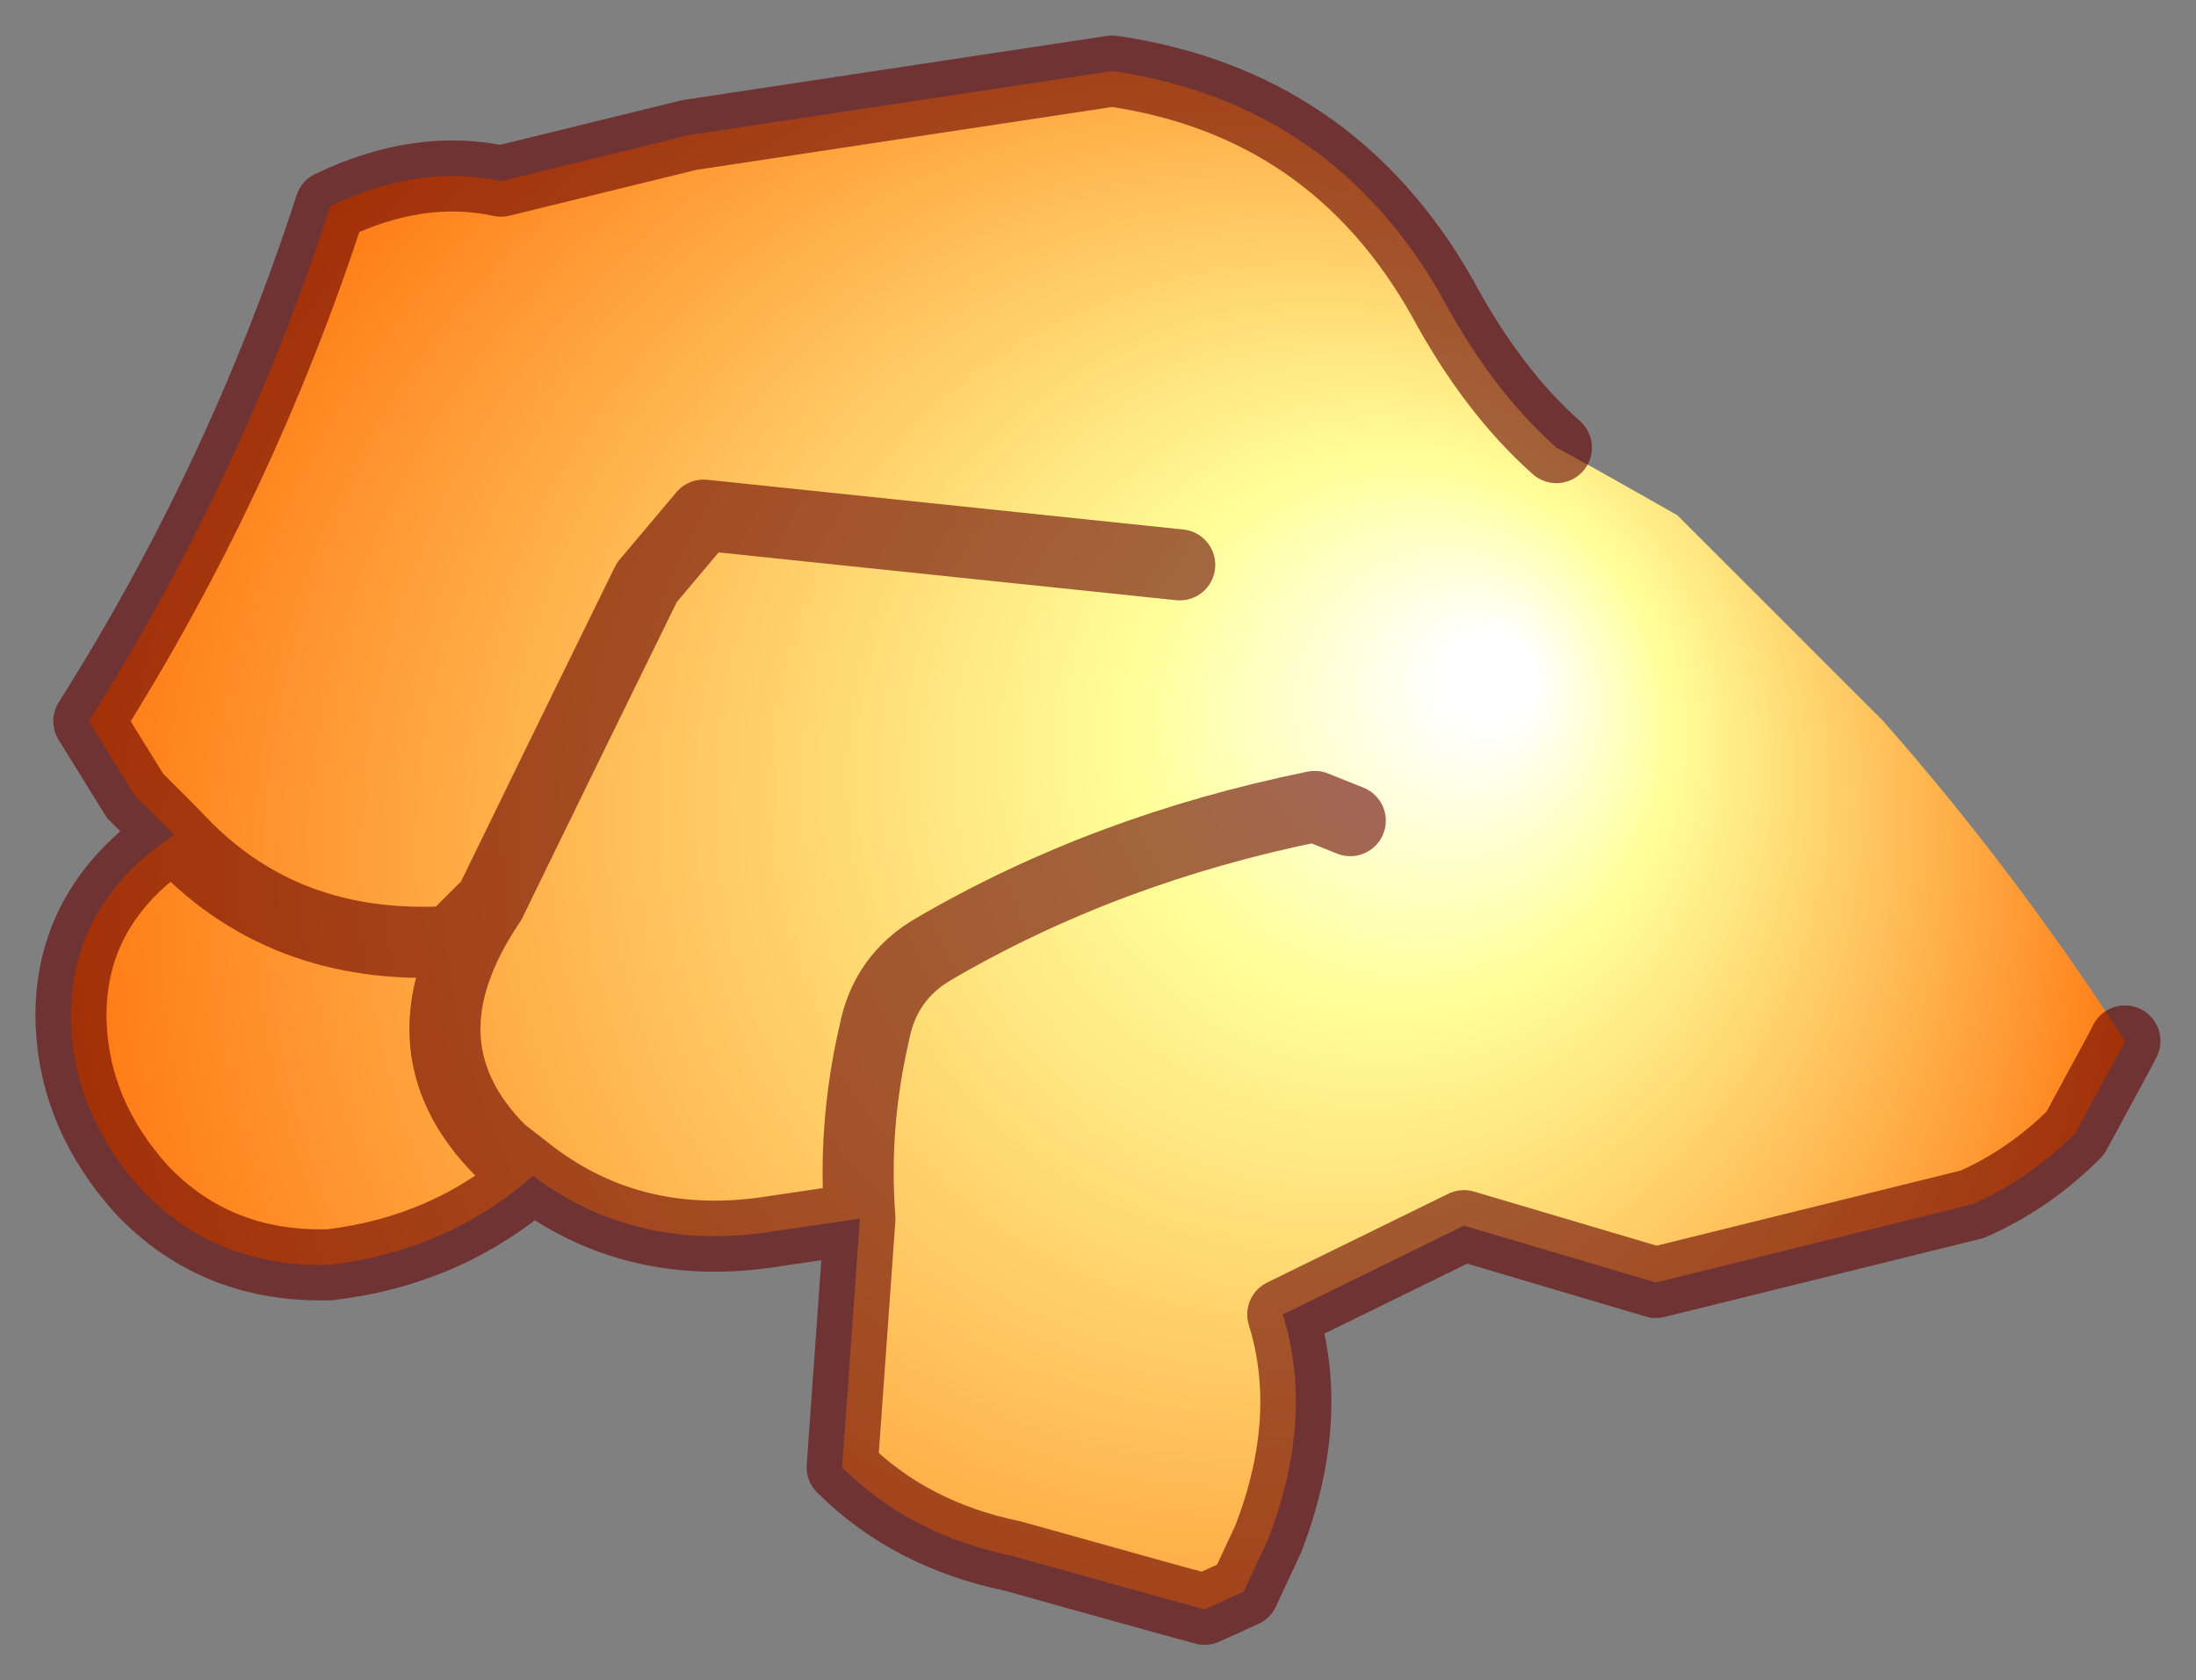<?xml version="1.0" encoding="UTF-8" standalone="no"?>
<svg xmlns:xlink="http://www.w3.org/1999/xlink" height="23.65px" width="30.9px" xmlns="http://www.w3.org/2000/svg">
  <rect width="100%" height="100%" fill="#808080" stroke="none"/>
  <g transform="matrix(1.0, 0.0, 0.0, 1.0, 15.4, 11.8)">
    <path d="M-3.3 5.35 Q-3.4 4.05 -3.1 2.75 -2.95 1.95 -2.25 1.55 0.15 0.15 3.1 -0.45 L3.6 -0.25 3.1 -0.45 Q0.15 0.15 -2.25 1.55 -2.95 1.95 -3.1 2.75 -3.4 4.05 -3.3 5.35 L-4.65 5.55 Q-6.5 5.8 -7.9 4.75 -9.1 5.8 -10.75 6.0 -12.35 6.05 -13.4 4.95 -14.35 3.9 -14.4 2.6 -14.45 0.95 -12.95 -0.05 L-13.5 -0.6 -14.15 -1.65 Q-12.0 -5.05 -10.75 -8.9 -9.5 -9.5 -8.35 -9.25 L-5.7 -9.9 0.25 -10.8 Q3.35 -10.35 4.9 -7.6 5.6 -6.3 6.5 -5.5 L7.05 -5.2 8.2 -4.55 11.1 -1.65 Q12.95 0.45 14.5 2.85 L14.45 2.95 13.8 4.15 Q13.15 4.8 12.35 5.15 L7.9 6.25 5.2 5.45 2.65 6.7 Q3.1 8.15 2.45 9.85 L2.1 10.6 1.55 10.85 1.0 10.7 -1.15 10.1 Q-2.6 9.8 -3.55 8.85 L-3.3 5.35 M1.2 -3.85 L-5.5 -4.55 -6.3 -3.6 -7.5 -1.15 -8.5 0.9 -9.05 1.45 Q-11.45 1.6 -12.95 -0.05 -11.45 1.6 -9.05 1.45 L-8.5 0.9 -7.5 -1.15 -6.3 -3.6 -5.5 -4.55 1.2 -3.85 M-8.5 0.9 Q-9.85 2.9 -8.35 4.4 L-7.9 4.75 -8.35 4.4 Q-9.85 2.9 -8.5 0.9" fill="url(#gradient0)" fill-rule="evenodd" stroke="none"/>
    <path d="M3.6 -0.25 L3.1 -0.45 Q0.15 0.15 -2.25 1.55 -2.95 1.95 -3.1 2.75 -3.4 4.05 -3.3 5.35 L-3.55 8.85 Q-2.6 9.8 -1.15 10.1 L1.0 10.7 1.55 10.85 2.1 10.6 2.45 9.85 Q3.1 8.15 2.65 6.7 L5.2 5.45 7.9 6.25 12.35 5.15 Q13.15 4.8 13.8 4.15 L14.45 2.95 14.5 2.85 M6.5 -5.5 Q5.6 -6.3 4.9 -7.6 3.35 -10.35 0.25 -10.8 L-5.7 -9.9 -8.35 -9.25 Q-9.5 -9.5 -10.75 -8.9 -12.0 -5.05 -14.15 -1.65 L-13.5 -0.6 -12.95 -0.05 Q-11.45 1.6 -9.05 1.45 L-8.5 0.9 -7.5 -1.15 -6.3 -3.6 -5.5 -4.55 1.2 -3.85 M-3.3 5.35 L-4.65 5.55 Q-6.5 5.8 -7.9 4.75 -9.1 5.8 -10.75 6.0 -12.35 6.05 -13.4 4.95 -14.35 3.9 -14.4 2.6 -14.45 0.95 -12.95 -0.05 M-7.9 4.75 L-8.35 4.4 Q-9.85 2.9 -8.5 0.9" fill="none" stroke="#660000" stroke-linecap="round" stroke-linejoin="round" stroke-opacity="0.6" stroke-width="1"/>
  </g>
  <defs>
    <radialGradient cx="0" cy="0" fx="-374.4" fy="0" gradientTransform="matrix(-0.017, 0.01, -0.01, -0.017, -0.55, 1.35)" gradientUnits="userSpaceOnUse" id="gradient0" r="819.2" spreadMethod="pad">
      <stop offset="0.039" stop-color="#ffffff"></stop>
      <stop offset="0.235" stop-color="#ffff99"></stop>
      <stop offset="1.0" stop-color="#ff6600"></stop>
    </radialGradient>
  </defs>
</svg>